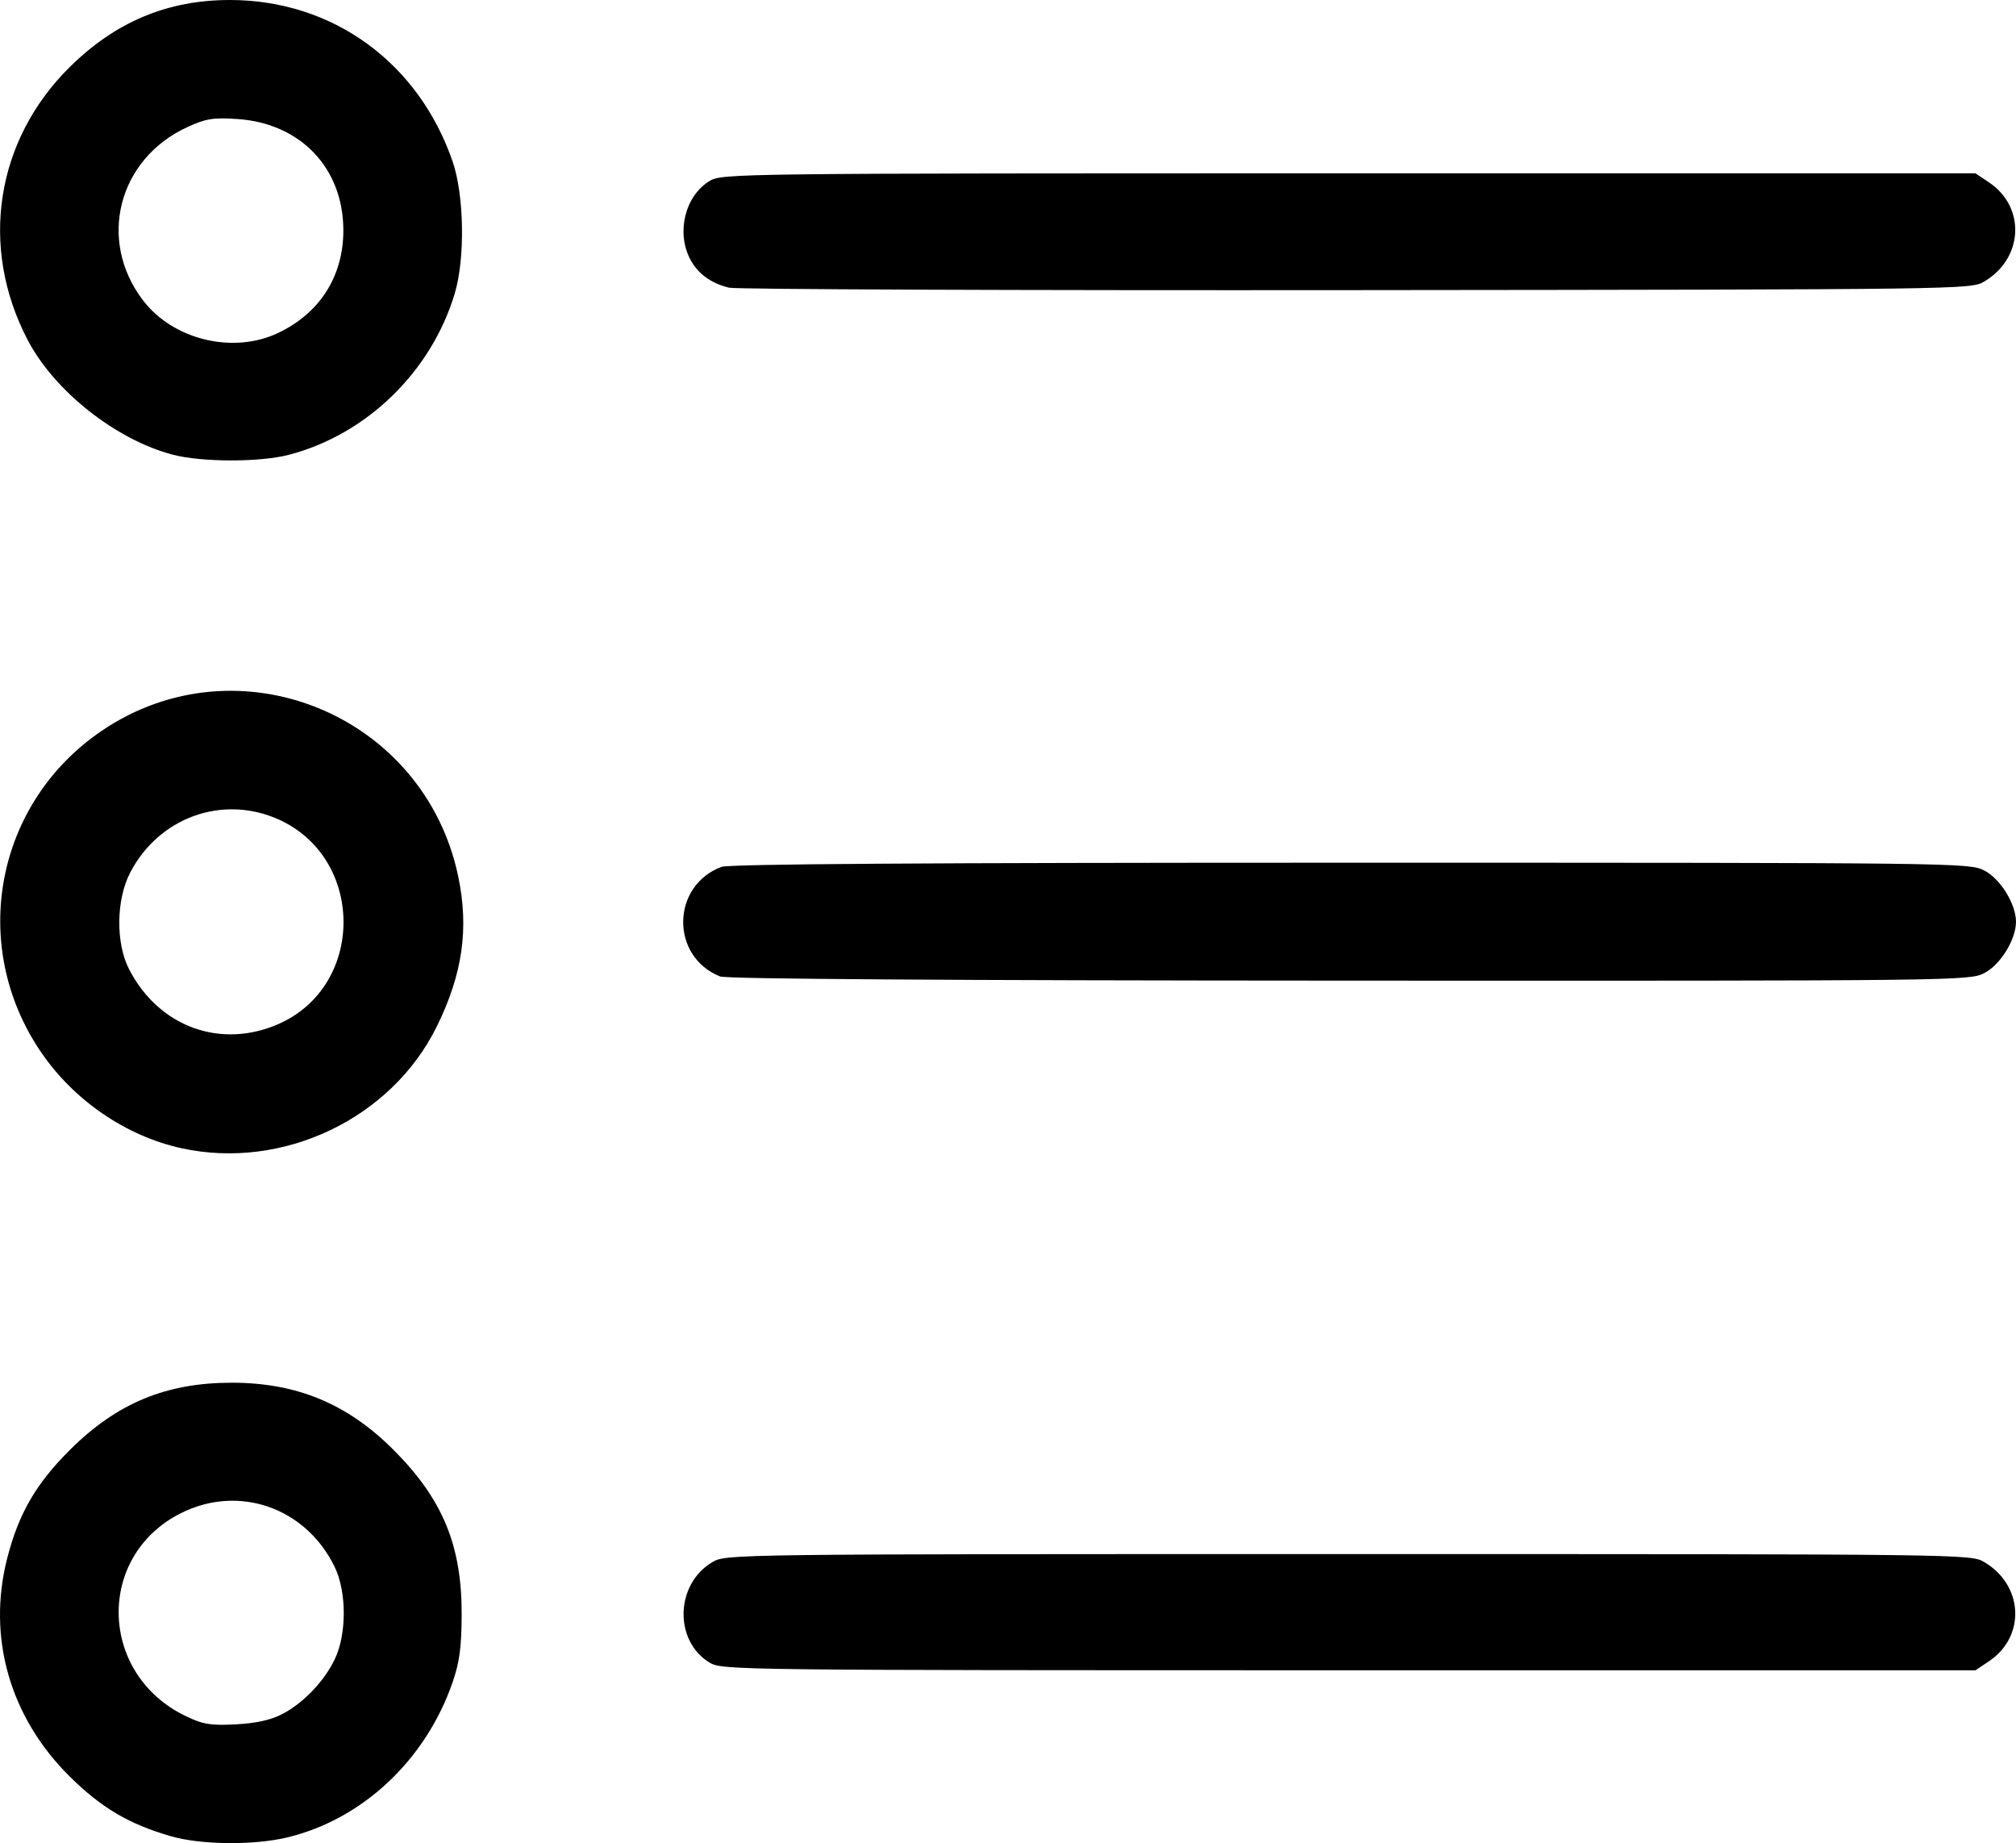 <?xml version="1.0" encoding="UTF-8" standalone="no"?>
<!-- Created with Inkscape (http://www.inkscape.org/) -->

<svg
   width="196.926mm"
   height="180mm"
   viewBox="0 0 196.926 180"
   version="1.1"
   id="svg5"
   xml:space="preserve"
   inkscape:version="1.2.2 (732a01da63, 2022-12-09)"
   sodipodi:docname="iconos.svg"
   xmlns:inkscape="http://www.inkscape.org/namespaces/inkscape"
   xmlns:sodipodi="http://sodipodi.sourceforge.net/DTD/sodipodi-0.dtd"
   xmlns="http://www.w3.org/2000/svg"
   xmlns:svg="http://www.w3.org/2000/svg"><sodipodi:namedview
     id="namedview7"
     pagecolor="#ffffff"
     bordercolor="#000000"
     borderopacity="0.25"
     inkscape:showpageshadow="2"
     inkscape:pageopacity="0.0"
     inkscape:pagecheckerboard="0"
     inkscape:deskcolor="#d1d1d1"
     inkscape:document-units="mm"
     showgrid="false"
     inkscape:zoom="0.096212121"
     inkscape:cx="-4360.1575"
     inkscape:cy="265.03937"
     inkscape:window-width="1920"
     inkscape:window-height="1051"
     inkscape:window-x="-9"
     inkscape:window-y="-9"
     inkscape:window-maximized="1"
     inkscape:current-layer="layer1" /><defs
     id="defs2" /><g
     inkscape:label="Capa 1"
     inkscape:groupmode="layer"
     id="layer1"
     transform="translate(888.849,-654.686)"><path
       style="fill:#000000;stroke-width:0.385"
       d="m -872.172,834.012 c -4.095,-1.191 -6.757,-2.763 -9.85,-5.814 -5.855,-5.777 -8.101,-13.594 -6.126,-21.316 1.119,-4.375 2.814,-7.302 6.149,-10.617 4.576,-4.549 9.383,-6.541 15.791,-6.541 6.342,0 11.284,2.048 15.778,6.539 4.83,4.826 6.71,9.376 6.677,16.161 -0.015,3.146 -0.21,4.593 -0.881,6.541 -2.628,7.625 -8.846,13.443 -16.227,15.183 -3.266,0.77 -8.41,0.709 -11.31,-0.135 z m 10.847,-11.903 c 2.086,-1.073 4.109,-3.173 5.172,-5.37 1.177,-2.431 1.177,-6.585 0,-9.016 -2.806,-5.796 -9.35,-8.094 -15.005,-5.268 -8.351,4.173 -8.068,15.757 0.485,19.844 1.671,0.798 2.393,0.916 4.849,0.789 1.966,-0.101 3.4,-0.413 4.499,-0.979 z m 41.784,-5.053 c -3.504,-2.136 -3.344,-7.682 0.283,-9.813 1.325,-0.779 1.674,-0.783 62.122,-0.783 60.097,0 60.803,0.009 62.095,0.769 3.855,2.271 4.095,7.281 0.464,9.707 l -1.307,0.873 -61.213,-10e-4 c -60.033,-10e-4 -61.236,-0.016 -62.444,-0.752 z m -51.557,-50.227 c -5.433,-1.181 -10.553,-4.686 -13.769,-9.426 -7.068,-10.42 -4.427,-24.302 5.964,-31.351 13.315,-9.032 31.504,-1.597 34.816,14.233 1.063,5.082 0.426,9.534 -2.097,14.654 -4.432,8.992 -15.013,14.041 -24.914,11.89 z m 9.475,-12.146 c 8.497,-3.749 8.421,-16.287 -0.121,-20.017 -5.43,-2.371 -11.59,-0.13 -14.386,5.235 -1.374,2.637 -1.427,6.869 -0.118,9.426 2.889,5.639 8.951,7.859 14.624,5.356 z m 43.121,-4.633 c -4.875,-1.938 -4.796,-8.844 0.121,-10.702 0.749,-0.283 19.742,-0.409 61.477,-0.409 59.292,0 60.421,0.014 61.877,0.757 1.572,0.802 3.103,3.277 3.103,5.014 0,1.738 -1.532,4.213 -3.103,5.014 -1.457,0.743 -2.56,0.756 -61.998,0.732 -39.138,-0.016 -60.855,-0.159 -61.477,-0.407 z m -53.479,-50.962 c -5.554,-1.462 -11.559,-6.209 -14.165,-11.199 -4.746,-9.087 -3.135,-19.505 4.123,-26.668 4.481,-4.422 9.577,-6.546 15.676,-6.535 10.005,0.019 18.378,6.101 21.71,15.769 1.134,3.291 1.235,9.466 0.21,12.889 -2.287,7.638 -8.599,13.777 -16.203,15.758 -2.836,0.739 -8.519,0.732 -11.352,-0.014 z m 10.227,-11.852 c 4.117,-1.917 6.445,-5.546 6.445,-10.047 0,-6.089 -4.184,-10.477 -10.377,-10.881 -2.347,-0.153 -3.051,-0.04 -4.842,0.78 -6.782,3.105 -8.83,11.065 -4.355,16.925 2.932,3.841 8.741,5.266 13.129,3.223 z m 44.127,-4.454 c -1.783,-0.428 -3.072,-1.377 -3.815,-2.807 -1.361,-2.622 -0.477,-6.161 1.9,-7.611 1.208,-0.737 2.412,-0.751 62.444,-0.752 l 61.213,-0.001 1.307,0.873 c 3.631,2.426 3.391,7.436 -0.464,9.707 -1.29,0.76 -2.053,0.77 -61.325,0.829 -33.01,0.033 -60.577,-0.074 -61.26,-0.238 z"
       id="path904" /></g></svg>

